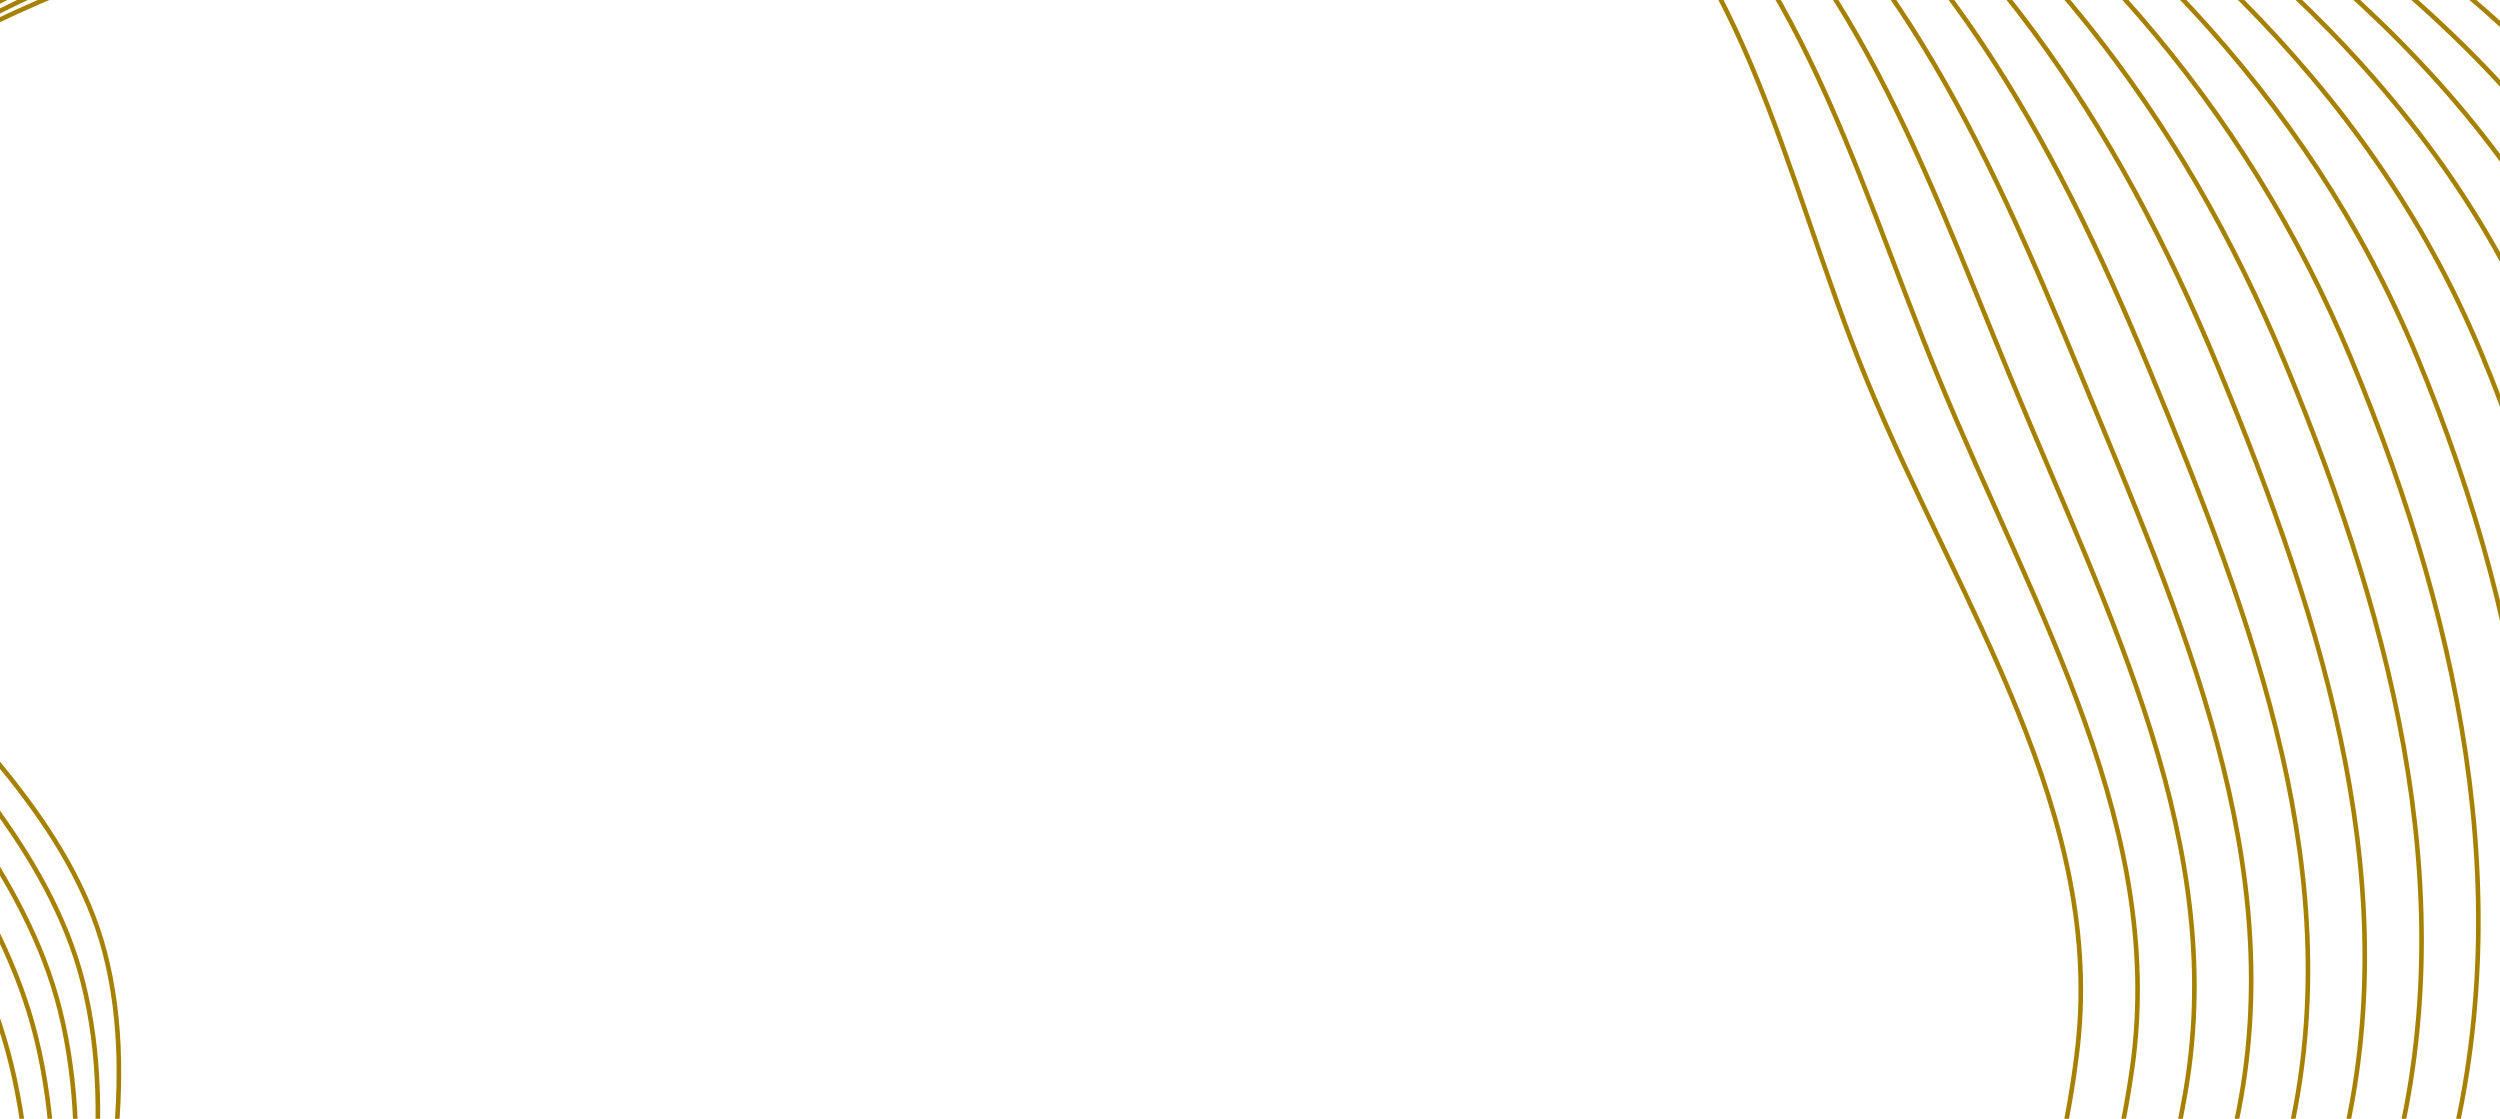 <svg width="543" height="243" viewBox="0 0 543 243" fill="none" xmlns="http://www.w3.org/2000/svg">
<path d="M-8.414 589.489C65.563 660.887 178.49 711.583 277.329 683.553C375.054 655.83 394.403 527.964 465.844 455.667C520.235 400.762 606.045 382.906 641.951 314.666C681.589 239.785 703.123 146.809 670.246 68.521C638.012 -8.23 547.925 -35.107 476.869 -78.46C412.628 -117.676 352.428 -166.295 277.329 -171.123C199.347 -176.164 124.695 -146.49 58.232 -105.378C-12.805 -61.479 -82.95 -8.582 -112.144 69.639C-142.076 149.844 -117.423 235.031 -100.659 319.008C-81.518 414.925 -78.759 521.555 -8.414 589.489Z" stroke="#A68100"/>
<path d="M-5.351 579.097C66.791 649.194 177.762 696.488 274.594 669.794C370.3 643.394 391.736 521.994 461.902 451.593C515.857 397.725 598.73 377.937 633.125 310.269C671.036 236.579 689.736 146.089 657.53 69.342C626.028 -5.72 540.259 -33.859 470.884 -76.414C407.981 -115.041 348.255 -160.957 274.594 -165.396C198.334 -170.047 125.425 -141.168 60.319 -101.167C-9.585 -58.302 -79.819 -7.519 -108.097 69.42C-137.091 148.318 -109.577 230.747 -92.942 313.193C-73.973 407.269 -74.119 512.198 -5.351 579.097Z" stroke="#A68100"/>
<path d="M-2.346 568.704C67.962 637.501 176.974 681.392 271.8 656.035C365.488 630.957 389.01 516.024 457.901 447.519C511.421 394.687 591.356 372.967 624.24 305.871C660.425 233.372 676.29 145.369 644.756 70.161C613.985 -3.21 532.535 -32.611 464.841 -74.369C403.276 -112.407 344.023 -155.62 271.8 -159.669C197.263 -163.93 126.097 -135.846 62.347 -96.957C-6.424 -55.126 -76.746 -6.458 -104.108 69.2C-132.165 146.791 -101.788 226.462 -85.283 307.378C-66.486 399.612 -69.537 502.84 -2.346 568.704Z" stroke="#A68100"/>
<path d="M0.592 558.309C69.065 625.807 176.12 666.295 268.94 642.274C360.608 618.518 386.217 510.052 453.834 443.443C506.918 391.648 583.916 367.996 615.288 301.472C649.747 230.163 662.778 144.647 631.914 70.979C601.876 -0.702 524.744 -31.364 458.731 -72.325C398.504 -109.774 339.725 -150.284 268.94 -153.945C196.125 -157.814 126.702 -130.526 64.309 -92.749C-3.329 -51.952 -73.74 -5.398 -100.185 68.978C-127.305 145.262 -94.067 222.176 -77.691 301.561C-59.066 391.953 -65.022 493.48 0.592 558.309Z" stroke="#A68100"/>
<path d="M3.45 547.91C70.089 614.108 175.186 651.194 266 628.509C355.65 606.075 383.345 504.076 449.687 439.363C502.336 388.604 576.396 363.021 606.257 297.069C638.989 226.951 649.185 143.921 618.993 71.793C589.687 1.802 516.873 -30.122 452.541 -70.285C393.653 -107.145 335.347 -144.952 266 -148.224C194.908 -151.703 127.227 -125.21 66.191 -88.544C-0.314 -48.781 -70.814 -4.342 -96.343 68.752C-122.525 143.73 -86.424 217.885 -70.178 295.74C-51.726 384.291 -60.586 484.117 3.45 547.91Z" stroke="#A68100"/>
<path d="M6.214 537.511C71.019 602.409 174.158 636.093 262.966 614.744C350.597 593.632 380.378 498.099 445.446 435.283C497.659 385.56 568.782 358.046 597.132 292.666C628.137 223.738 635.499 143.195 605.978 72.607C577.404 4.306 508.908 -28.88 446.257 -68.246C388.707 -104.517 330.874 -139.621 262.966 -142.504C193.596 -145.592 127.659 -119.894 67.979 -84.34C2.606 -45.611 -67.982 -3.286 -92.595 68.526C-117.839 142.197 -78.877 213.595 -62.76 289.919C-44.48 376.628 -56.245 474.753 6.214 537.511Z" stroke="#A68100"/>
<path d="M8.869 527.108C71.841 590.706 173.022 620.987 259.823 600.974C345.436 581.185 377.304 492.119 441.096 431.198C492.875 382.512 561.06 353.066 587.899 288.259C617.177 220.521 621.705 142.465 592.855 73.417C565.013 6.805 500.835 -27.642 439.865 -66.211C383.654 -101.893 326.294 -134.293 259.823 -136.787C192.176 -139.485 127.982 -114.582 69.659 -80.14C5.419 -42.444 -65.258 -2.235 -88.954 68.296C-113.261 140.66 -71.437 209.3 -55.45 284.093C-37.342 368.961 -52.011 465.385 8.869 527.108Z" stroke="#A68100"/>
<path d="M11.399 516.702C72.536 579 171.76 605.879 256.555 587.202C340.149 568.735 374.103 486.136 436.621 427.111C487.964 379.462 553.213 348.084 578.539 283.849C606.091 217.302 607.785 141.732 579.606 74.224C552.496 9.302 492.636 -26.407 433.347 -64.178C378.474 -99.271 321.587 -128.968 256.555 -131.074C190.63 -133.381 128.179 -109.273 71.213 -75.943C8.105 -39.281 -62.66 -1.186 -85.44 68.063C-108.809 139.12 -64.123 205.003 -48.265 278.265C-30.33 361.291 -47.904 456.014 11.399 516.702Z" stroke="#A68100"/>
<path d="M13.782 506.292C73.085 567.291 170.351 590.767 253.139 573.426C334.715 556.282 370.755 480.149 431.998 423.021C482.906 376.407 545.217 343.098 569.033 279.435C594.858 214.079 593.717 140.995 566.209 75.027C539.831 11.796 484.29 -25.175 426.681 -62.149C373.147 -96.653 316.734 -123.647 253.139 -125.364C188.937 -127.28 128.229 -103.968 72.619 -71.749C10.645 -36.121 -60.209 -0.141 -82.073 67.826C-104.504 137.577 -56.957 200.702 -41.228 272.433C-23.466 353.618 -43.944 446.64 13.782 506.292Z" stroke="#A68100"/>
<path d="M15.995 495.876C73.464 555.575 168.773 575.649 249.555 559.644C329.112 543.822 367.238 474.156 427.207 418.924C477.679 373.347 537.053 338.105 559.357 275.015C583.456 210.849 579.48 140.252 552.644 75.824C526.997 14.283 475.774 -23.95 419.847 -60.127C367.651 -94.041 311.711 -118.333 249.555 -119.66C187.075 -121.186 128.11 -98.669 73.857 -67.562C13.015 -32.968 -57.927 0.898 -78.875 67.583C-100.368 136.027 -49.959 196.394 -34.361 266.595C-16.77 345.938 -40.153 437.259 15.995 495.876Z" stroke="#A68100"/>
<path d="M18.024 485.454C73.659 543.853 167.01 560.525 245.786 545.856C323.324 531.356 363.537 468.156 422.231 414.82C472.267 370.28 528.704 333.107 549.497 270.589C571.869 207.613 565.059 139.503 538.894 76.615C513.979 16.763 467.075 -22.73 412.828 -58.111C361.97 -91.436 306.504 -113.024 245.786 -113.963C185.029 -115.098 127.806 -93.376 74.91 -63.381C15.201 -29.82 -55.83 1.93 -75.862 67.334C-96.417 134.472 -43.146 192.081 -27.677 260.751C-10.259 338.253 -36.546 427.872 18.024 485.454Z" stroke="#A68100"/>
<path d="M19.848 475.022C73.648 532.121 165.042 545.39 241.811 532.058C317.331 518.88 359.63 462.147 417.049 410.707C466.651 367.203 520.15 328.098 539.431 266.152C560.077 204.367 550.432 138.744 524.938 77.395C500.756 19.234 458.17 -21.522 405.604 -56.105C356.084 -88.841 301.091 -107.726 241.811 -108.276C182.777 -109.02 127.297 -88.094 75.757 -59.21C17.181 -26.683 -53.938 2.953 -73.054 67.075C-92.671 132.906 -36.539 187.757 -21.199 254.896C-3.953 330.556 -33.145 418.475 19.848 475.022Z" stroke="#A68100"/>
<path d="M21.45 464.578C73.416 520.377 162.852 530.244 237.616 518.248C311.116 506.392 355.502 456.126 411.647 406.582C460.812 364.114 511.375 323.078 529.145 261.704C548.064 201.11 535.585 137.973 510.762 78.164C487.311 21.693 449.043 -20.324 398.158 -54.11C349.977 -86.257 295.457 -102.439 237.616 -102.6C180.303 -102.954 126.567 -82.823 76.384 -55.051C18.94 -23.558 -52.267 3.964 -70.467 66.804C-89.147 131.328 -30.152 183.422 -14.942 249.03C2.132 322.849 -29.965 409.067 21.45 464.578Z" stroke="#A68100"/>
<path d="M22.825 454.118C72.957 508.618 160.435 515.082 233.192 504.422C304.674 493.888 351.147 450.089 406.016 402.441C454.747 361.01 502.372 318.042 518.63 257.24C535.823 197.836 520.509 137.186 496.357 78.918C473.639 24.136 439.689 -19.143 390.485 -52.131C343.642 -83.689 289.596 -97.168 233.192 -96.94C177.602 -96.903 125.609 -77.567 76.783 -50.907C20.472 -20.448 -50.824 4.959 -68.108 66.517C-85.85 129.735 -23.994 179.07 -8.913 243.148C7.989 315.126 -27.012 399.642 22.825 454.118Z" stroke="#A68100"/>
<path d="M23.97 443.632C72.268 496.831 157.789 499.894 228.539 490.569C298.003 481.358 346.561 444.025 400.156 398.274C448.451 357.879 493.139 312.979 507.886 252.75C523.352 194.536 505.204 136.373 481.723 79.644C459.737 26.552 430.105 -17.988 382.582 -50.179C337.078 -81.148 283.505 -91.924 228.539 -91.307C174.672 -90.879 124.422 -72.339 76.952 -46.79C21.773 -17.365 -49.611 5.927 -65.978 66.203C-82.783 128.115 -18.065 174.692 -3.113 237.24C13.616 307.375 -24.29 390.191 23.97 443.632Z" stroke="#A68100"/>
<path d="M24.89 433.114C71.353 485.013 154.916 484.673 223.66 476.685C291.105 468.796 341.75 437.93 394.07 394.075C441.93 354.716 483.68 307.884 496.916 248.227C510.656 191.205 489.673 135.528 466.864 80.339C445.609 28.937 420.296 -16.865 374.454 -48.259C330.288 -78.638 277.188 -86.712 223.66 -85.706C171.516 -84.887 123.009 -67.142 76.895 -42.705C22.85 -14.313 -48.623 6.864 -64.075 65.858C-79.941 126.463 -12.361 170.283 2.461 231.3C19.017 299.594 -21.793 380.708 24.89 433.114Z" stroke="#A68100"/>
<path d="M25.596 422.544C70.225 473.144 151.831 469.402 218.568 462.75C283.995 456.183 336.726 431.783 387.771 389.824C435.196 351.502 474.009 302.739 485.733 243.654C497.746 187.822 473.929 134.632 451.791 80.982C431.268 31.271 410.273 -15.793 366.112 -46.389C323.284 -76.18 270.658 -81.55 218.568 -80.156C168.146 -78.946 121.382 -61.996 76.625 -38.671C23.712 -11.313 -47.849 7.749 -62.384 65.462C-77.313 124.76 -6.871 165.822 7.821 225.308C24.206 291.761 -19.509 371.174 25.596 422.544Z" stroke="#A68100"/>
<path d="M26.097 411.906C68.892 461.206 148.539 454.061 213.271 448.745C276.679 443.501 331.497 425.567 381.267 385.505C428.256 348.219 464.132 297.524 474.345 239.011C484.631 184.37 457.98 133.666 436.513 81.557C416.722 33.535 400.045 -14.79 357.565 -44.589C316.076 -73.791 263.922 -76.458 213.271 -74.674C164.571 -73.075 119.55 -56.92 76.15 -34.706C24.37 -8.382 -47.279 8.566 -60.899 64.997C-74.89 122.988 -1.587 161.292 12.976 219.248C29.189 283.859 -17.431 361.571 26.097 411.906Z" stroke="#A68100"/>
<path d="M26.409 401.171C67.37 449.171 145.06 438.624 207.785 434.644C269.175 430.722 326.079 419.255 374.575 381.089C421.128 344.839 454.066 292.213 462.768 234.272C471.328 180.821 441.842 132.604 421.046 82.035C401.988 35.703 389.629 -13.884 348.829 -42.886C308.679 -71.498 256.999 -71.463 207.785 -69.29C160.808 -67.299 117.53 -51.94 75.487 -30.838C24.839 -5.548 -46.899 9.285 -59.602 64.435C-72.655 121.119 3.51 156.666 17.944 213.09C33.983 275.86 -15.541 351.871 26.409 401.171Z" stroke="#A68100"/>
<path d="M26.549 390.305C65.676 437.005 141.409 423.056 202.128 420.411C261.498 417.811 320.489 412.812 367.71 376.541C413.828 341.328 443.829 286.77 451.019 229.402C457.852 177.141 425.532 131.411 405.407 82.381C387.081 37.74 379.04 -13.109 339.922 -41.314C301.109 -69.337 249.903 -66.598 202.128 -64.037C156.873 -61.655 115.338 -47.091 74.651 -27.101C25.136 -2.845 -46.69 9.874 -58.477 63.741C-70.593 119.119 8.434 151.908 22.738 206.802C38.606 267.73 -13.823 342.04 26.549 390.305Z" stroke="#A68100"/>
</svg>

